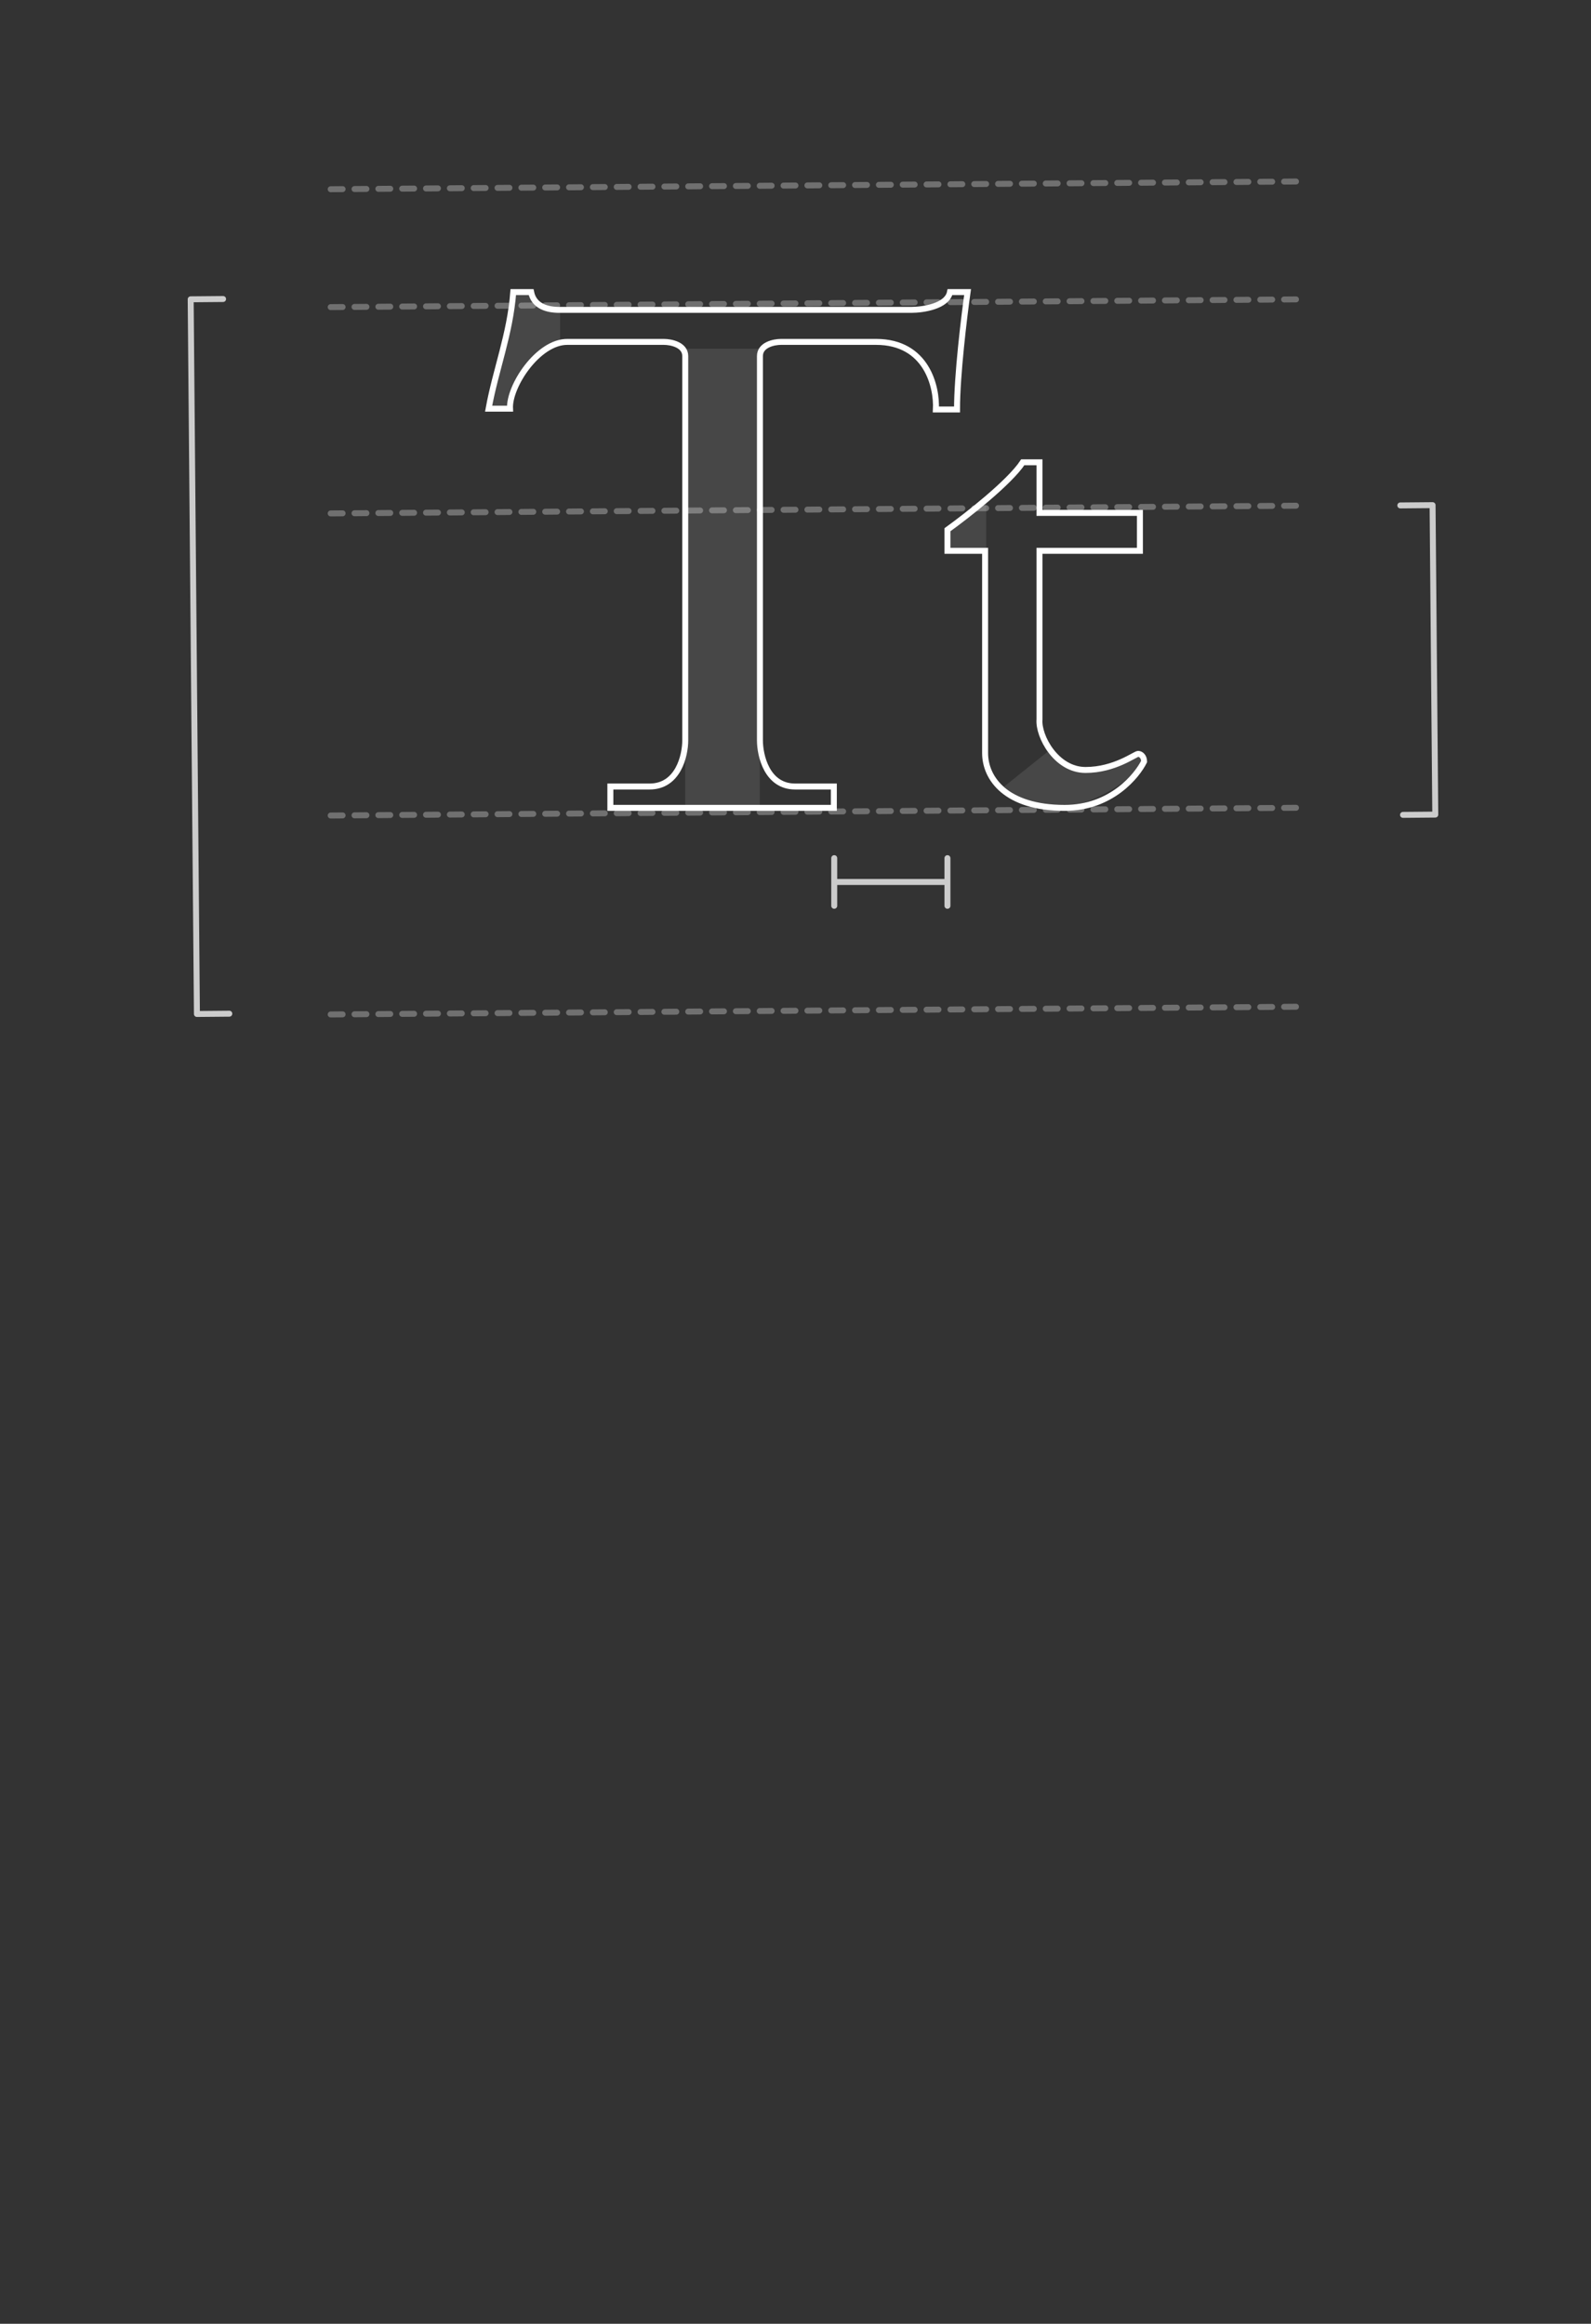 <svg width="267" height="390" viewBox="0 0 267 390" fill="none" xmlns="http://www.w3.org/2000/svg">
<rect x="0" y="0" width="267" height="390" fill="#333333" stroke="none"/>
<line opacity="0.3" x1="0.5" y1="-0.5" x2="162.505" y2="-0.5" transform="matrix(1 -0.008 0.01 1 55 52.047)" stroke="white" stroke-linecap="round" stroke-linejoin="round" stroke-dasharray="2 2"/>
<line opacity="0.3" x1="0.5" y1="-0.5" x2="162.505" y2="-0.5" transform="matrix(1 -0.008 0.01 1 55 32.262)" stroke="white" stroke-linecap="round" stroke-linejoin="round" stroke-dasharray="2 2"/>
<line opacity="0.3" x1="0.5" y1="-0.5" x2="162.505" y2="-0.5" transform="matrix(1 -0.008 0.01 1 55 86.672)" stroke="white" stroke-linecap="round" stroke-linejoin="round" stroke-dasharray="2 2"/>
<line opacity="0.3" x1="0.5" y1="-0.5" x2="162.505" y2="-0.5" transform="matrix(1 -0.008 0.01 1 55 137.372)" stroke="white" stroke-linecap="round" stroke-linejoin="round" stroke-dasharray="2 2"/>
<line opacity="0.3" x1="0.5" y1="-0.5" x2="162.505" y2="-0.5" transform="matrix(1 -0.008 0.01 1 55 170.759)" stroke="white" stroke-linecap="round" stroke-linejoin="round" stroke-dasharray="2 2"/>
<path opacity="0.75" d="M37.436 50.183L32 50.231L33.047 170.175L38.483 170.127" stroke="white" stroke-linecap="round" stroke-linejoin="round"/>
<path opacity="0.75" d="M235.453 136.76L240.867 136.712L240.413 84.778L235 84.825" stroke="white" stroke-linecap="round" stroke-linejoin="round"/>
<path opacity="0.75" d="M140 144.021L140 148.021M140 148.021H159M140 148.021L140 152.021M159 148.021V144.021M159 148.021V152.021" stroke="white" stroke-linecap="round" stroke-linejoin="round"/>
<path d="M159.425 49.021C158.952 51.409 154.896 52.006 152.928 52.006L93.849 52.006C91.854 52.006 89.608 51.409 89.13 49.021H86.138C85.59 56.136 83.181 62.064 82 68.586H85.59C85.391 64.805 90.309 57.321 95.251 57.379H111.407C112.604 57.379 114.998 57.856 114.998 59.766V124.239C114.998 126.826 113.801 132 109.014 132H102.431V135.582H139.934V132H133.437C128.712 132 127.53 126.826 127.53 124.239V59.766C127.53 57.856 129.893 57.379 131.074 57.379H147.021C155.526 57.379 157.259 64.94 157.062 68.721H160.606C160.606 62.99 161.787 53.2 162.378 49.021H159.425Z" stroke="white"/>
<path d="M171.638 77.588C169.391 80.983 162.277 86.548 159 88.905V92.442H165.319V126.393C165.319 130.637 168.83 135.588 178.66 135.588C186.523 135.588 190.83 130.165 192 127.808C192 127.021 191.5 126.521 191 126.521C190.5 126.521 187.085 129.222 182.17 129.222C177.255 129.222 174.213 123.564 174.447 120.735V92.442H191.298V86.076H174.447V77.588C173.745 77.588 172.34 77.588 171.638 77.588Z" stroke="white"/>
<path d="M127.5 58.521H115V135.521H127.5V58.521Z" fill="white" fill-opacity="0.1"/>
<path d="M89 49.021H86L85 57.521L82 68.521H85L87.5 62.521L91 58.521L94 57.521V52.021H91.5L89.5 50.521L89 49.021Z" fill="white" fill-opacity="0.1"/>
<path d="M165.5 84.021V92.521L159.5 92.021V88.521L165.5 84.021Z" fill="white" fill-opacity="0.1"/>
<path d="M168.5 132.021L176 126.021C180 130.821 185.667 129.354 188 128.021C189.167 127.021 191.5 125.521 191.5 127.521C191.5 130.021 184.5 134.521 179 135.521C174.6 136.321 170.167 133.521 168.5 132.021Z" fill="white" fill-opacity="0.1"/>
</svg>
